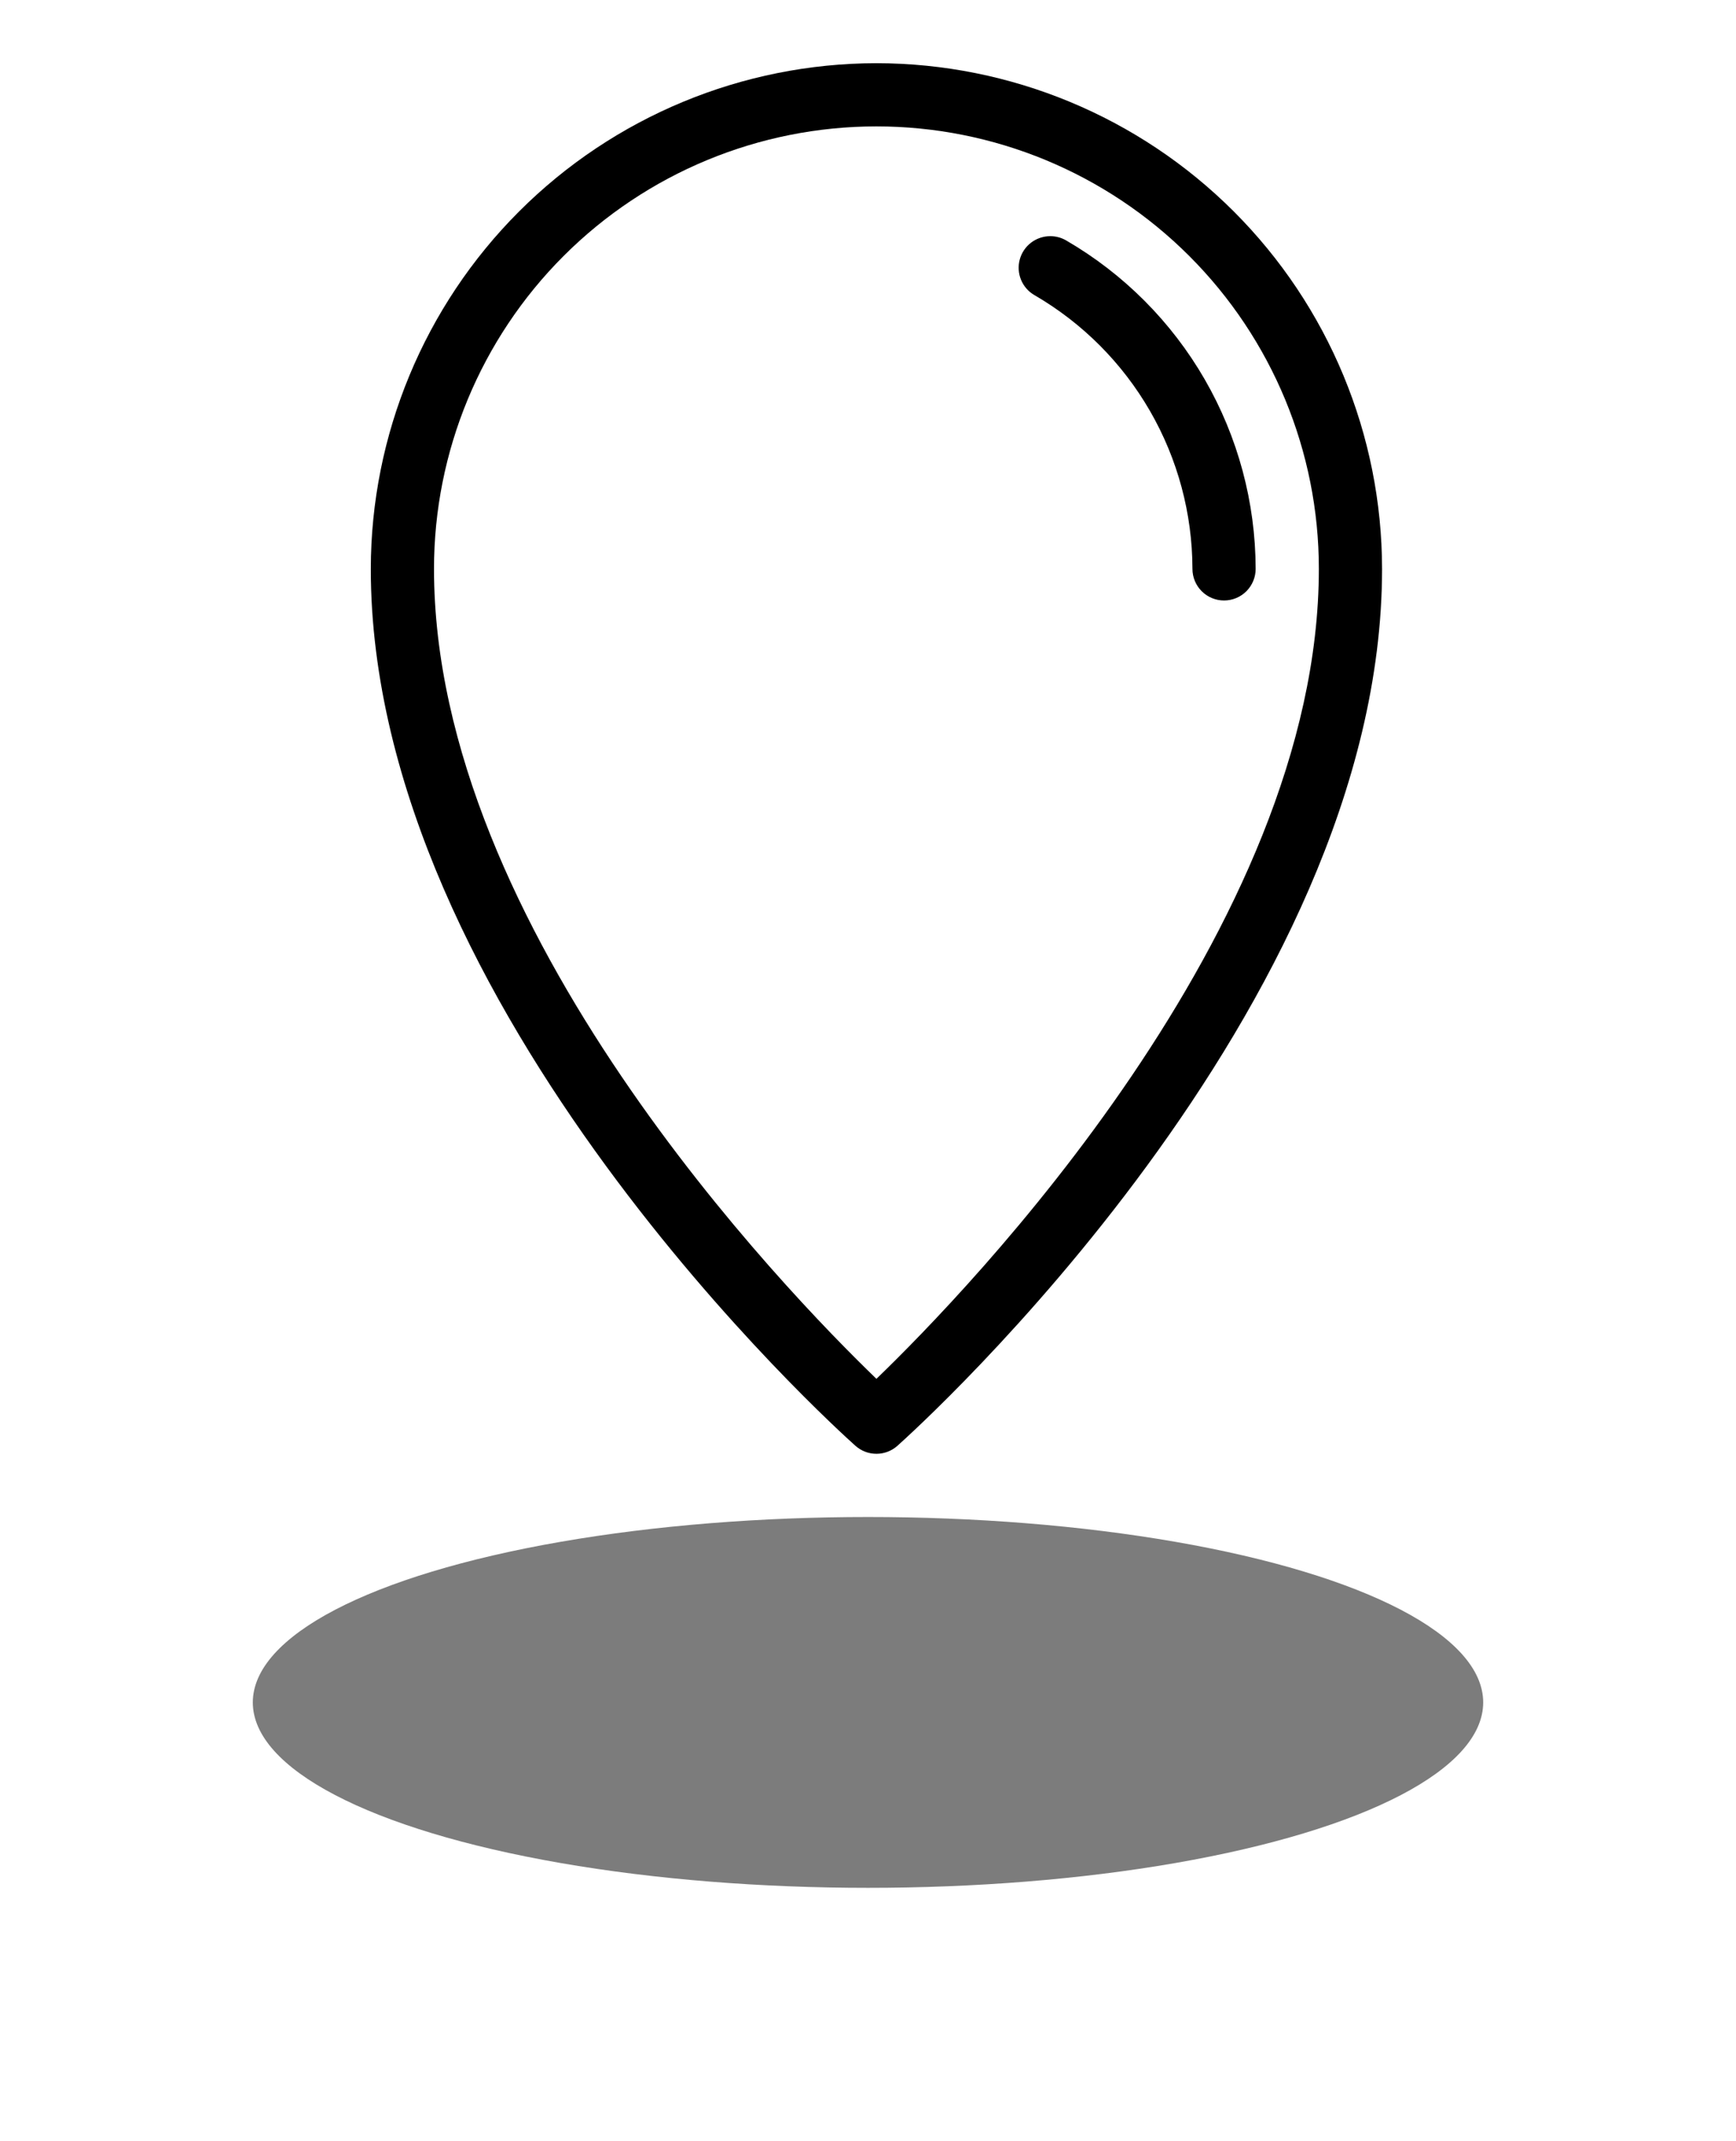 <svg width="103" height="127" viewBox="0 0 103 127" fill="none" xmlns="http://www.w3.org/2000/svg">
<path d="M52 3.749C59.954 3.759 67.579 6.922 73.203 12.546C78.827 18.17 81.991 25.796 82 33.749C82 59.823 54.422 84.726 53.248 85.773C52.905 86.08 52.46 86.25 52 86.25C51.54 86.25 51.095 86.08 50.752 85.773C49.578 84.726 22 59.823 22 33.749C22.009 25.796 25.173 18.17 30.797 12.546C36.421 6.922 44.046 3.759 52 3.749ZM52 81.802C57.375 76.617 78.25 55.102 78.25 33.749C78.25 26.788 75.484 20.111 70.562 15.188C65.639 10.265 58.962 7.499 52 7.499C45.038 7.499 38.361 10.265 33.438 15.188C28.516 20.111 25.75 26.788 25.75 33.749C25.75 55.102 46.625 76.617 52 81.802Z" fill="black"/>
<path d="M62.317 14.011C62.646 14.011 62.97 14.098 63.255 14.263C66.669 16.245 69.504 19.087 71.477 22.506C73.45 25.926 74.492 29.802 74.5 33.75C74.5 34.247 74.302 34.724 73.951 35.076C73.599 35.428 73.122 35.625 72.625 35.625C72.128 35.625 71.651 35.428 71.299 35.076C70.948 34.724 70.75 34.247 70.75 33.75C70.743 30.46 69.874 27.229 68.229 24.379C66.584 21.529 64.221 19.161 61.375 17.509C61.018 17.303 60.738 16.984 60.581 16.602C60.423 16.221 60.396 15.798 60.503 15.399C60.61 15.001 60.846 14.648 61.174 14.397C61.502 14.146 61.904 14.011 62.317 14.011Z" fill="black"/>
<g filter="url(#filter0_f_67_880)">
<ellipse cx="51.5" cy="101" rx="36.5" ry="11" fill="#252525" fill-opacity="0.6"/>
</g>
<defs>
<filter id="filter0_f_67_880" x="0" y="75" width="103" height="52" filterUnits="userSpaceOnUse" color-interpolation-filters="sRGB">
<feFlood flood-opacity="0" result="BackgroundImageFix"/>
<feBlend mode="normal" in="SourceGraphic" in2="BackgroundImageFix" result="shape"/>
<feGaussianBlur stdDeviation="7.5" result="effect1_foregroundBlur_67_880"/>
</filter>
</defs>
</svg>
